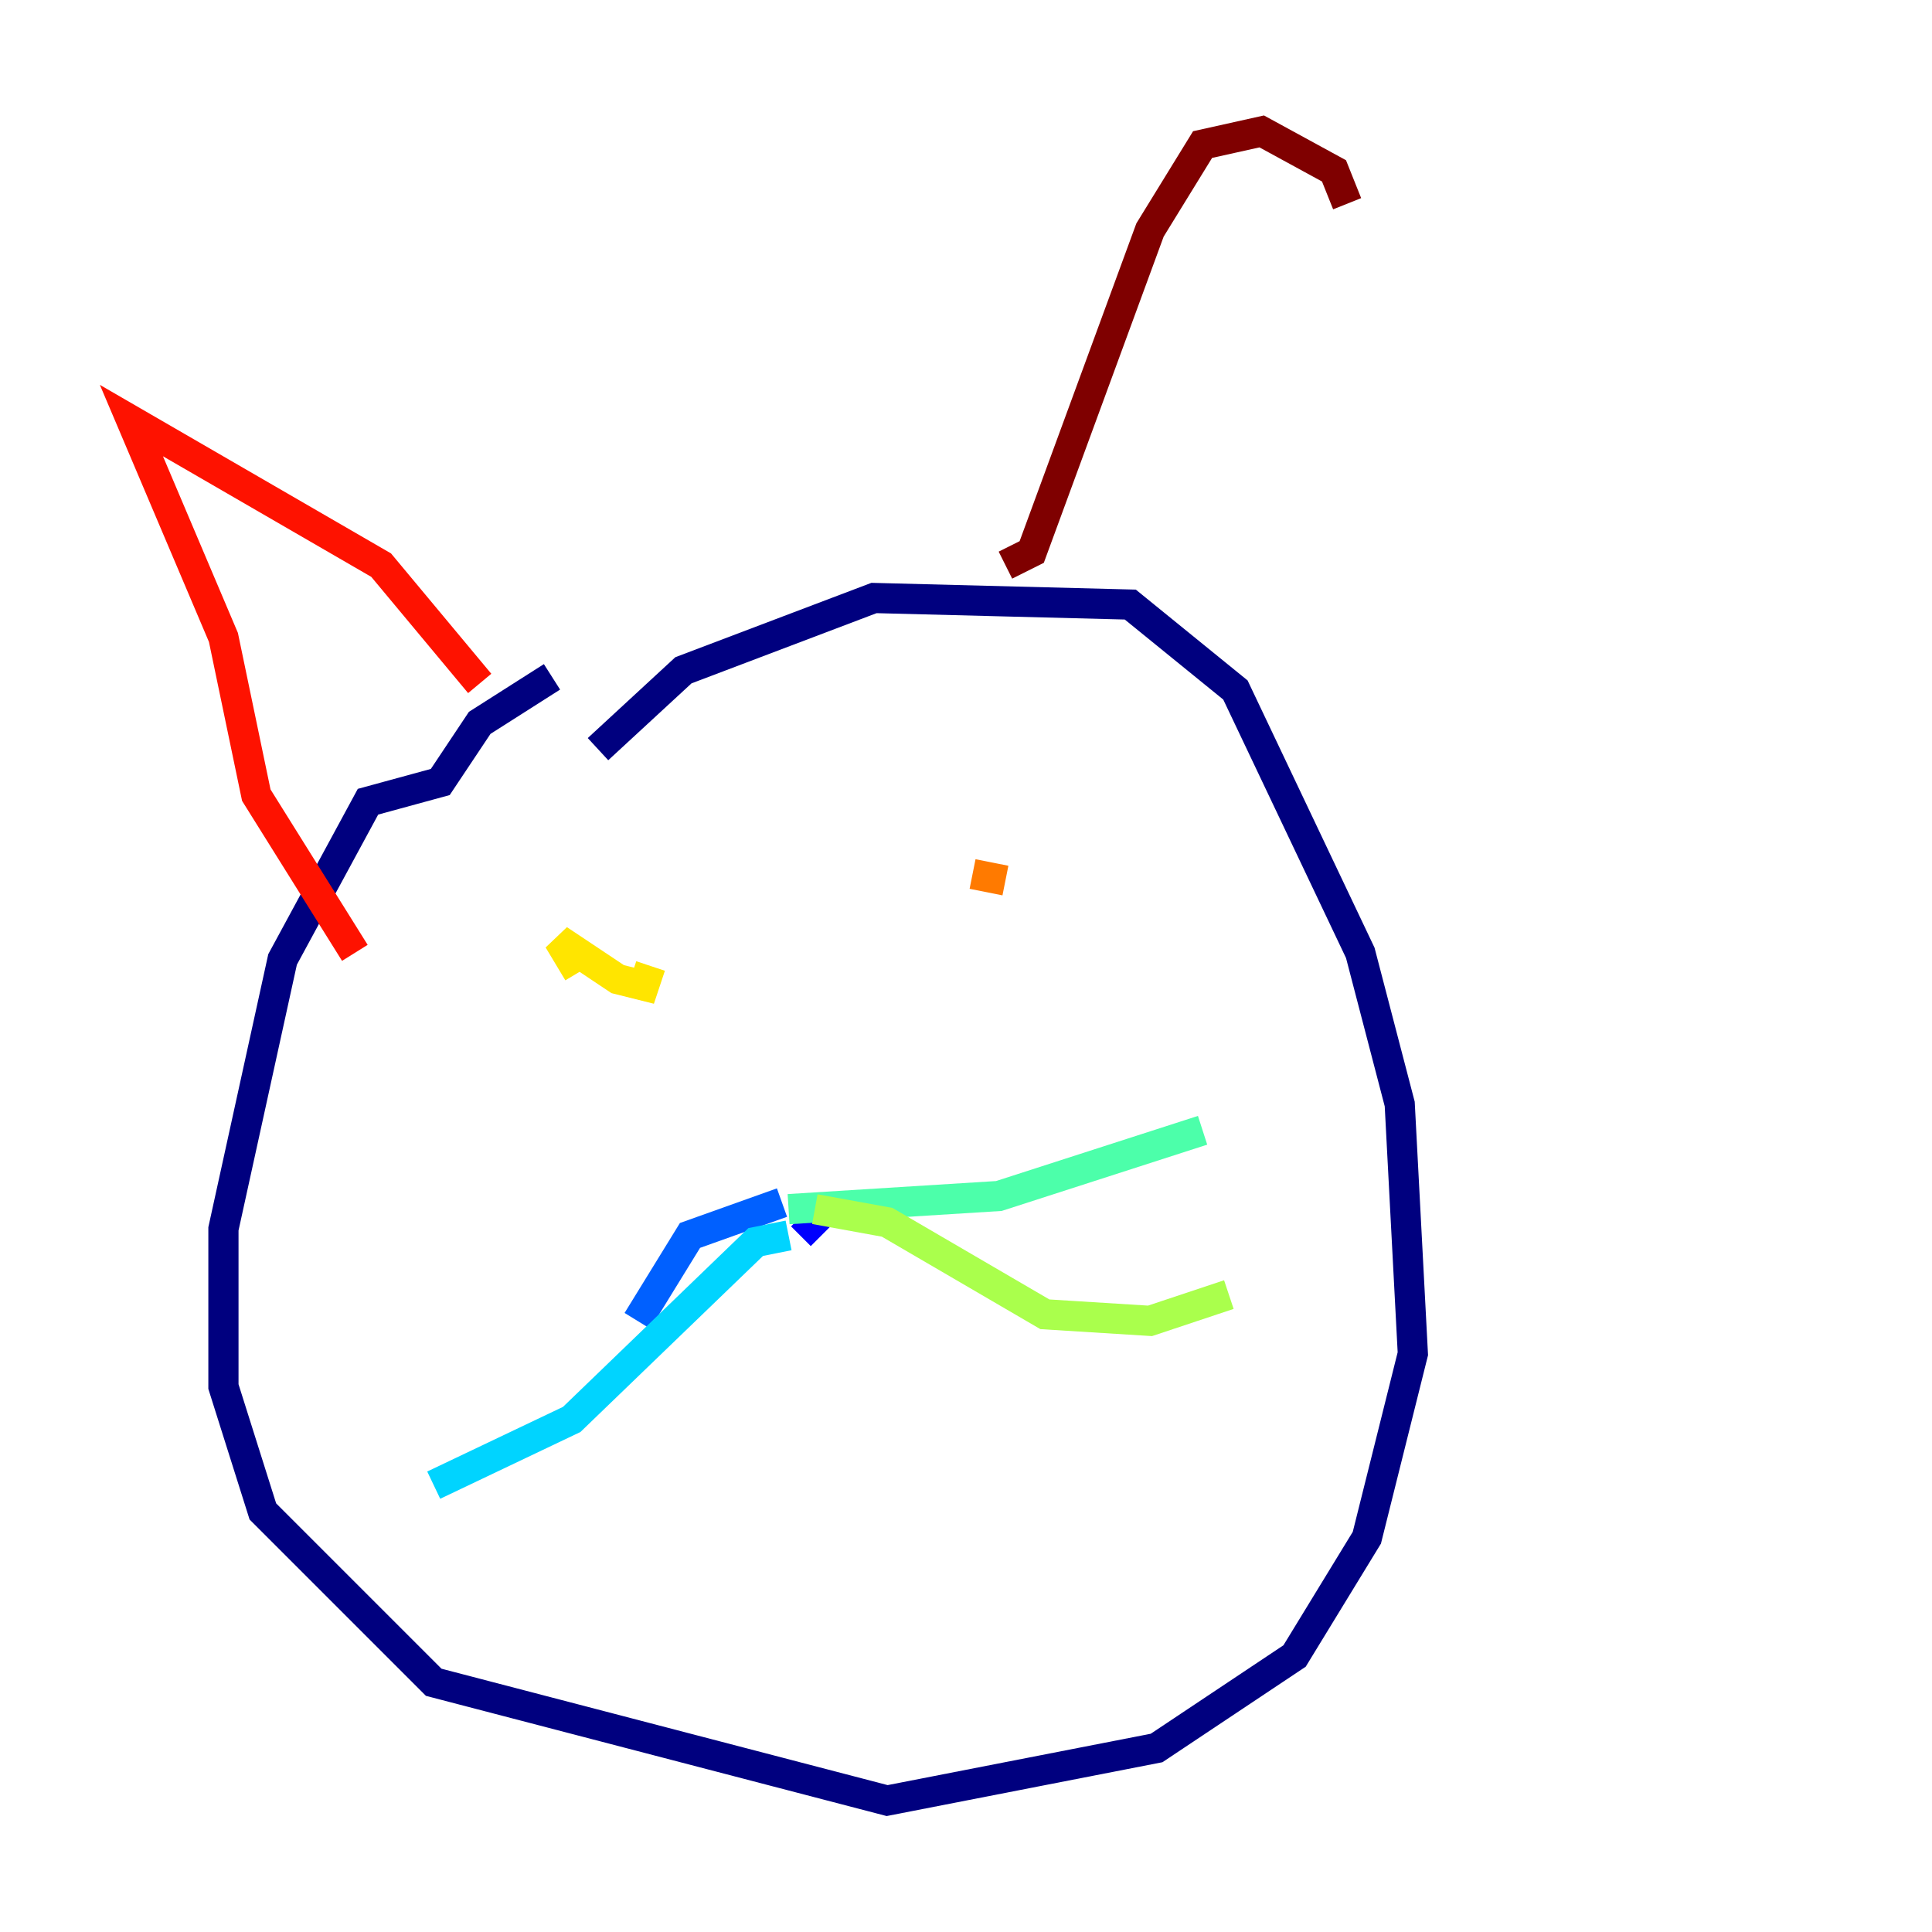 <?xml version="1.0" encoding="utf-8" ?>
<svg baseProfile="tiny" height="128" version="1.2" viewBox="0,0,128,128" width="128" xmlns="http://www.w3.org/2000/svg" xmlns:ev="http://www.w3.org/2001/xml-events" xmlns:xlink="http://www.w3.org/1999/xlink"><defs /><polyline fill="none" points="39.619,49.633 45.279,44.408 57.905,39.619 74.884,40.054 81.85,45.714 90.122,63.129 92.735,73.143 93.605,89.687 90.558,101.878 85.769,109.714 76.626,115.809 58.776,119.293 28.735,111.456 17.415,100.136 14.803,91.864 14.803,81.415 18.721,63.565 24.381,53.116 29.17,51.809 31.782,47.891 36.571,44.843" stroke="#00007f" stroke-width="2" /><polyline fill="none" points="54.422,81.85 53.116,80.544" stroke="#0000fe" stroke-width="2" /><polyline fill="none" points="51.809,79.674 45.714,81.85 42.231,87.51" stroke="#0060ff" stroke-width="2" /><polyline fill="none" points="52.245,81.85 50.068,82.286 37.878,94.041 28.735,98.395" stroke="#00d4ff" stroke-width="2" /><polyline fill="none" points="52.245,80.109 66.177,79.238 79.674,74.884" stroke="#4cffaa" stroke-width="2" /><polyline fill="none" points="53.986,80.109 58.776,80.98 69.225,87.075 76.191,87.51 81.415,85.769" stroke="#aaff4c" stroke-width="2" /><polyline fill="none" points="38.313,64.435 37.007,62.258 40.925,64.871 42.667,65.306 43.102,64.0" stroke="#ffe500" stroke-width="2" /><polyline fill="none" points="66.612,58.34 64.435,57.905" stroke="#ff7a00" stroke-width="2" /><polyline fill="none" points="31.782,45.279 25.252,37.442 8.707,27.864 14.803,42.231 16.98,52.68 23.51,63.129" stroke="#fe1200" stroke-width="2" /><polyline fill="none" points="66.612,37.442 68.354,36.571 76.191,15.238 79.674,9.578 83.592,8.707 88.381,11.32 89.252,13.497" stroke="#7f0000" stroke-width="2" /></svg>